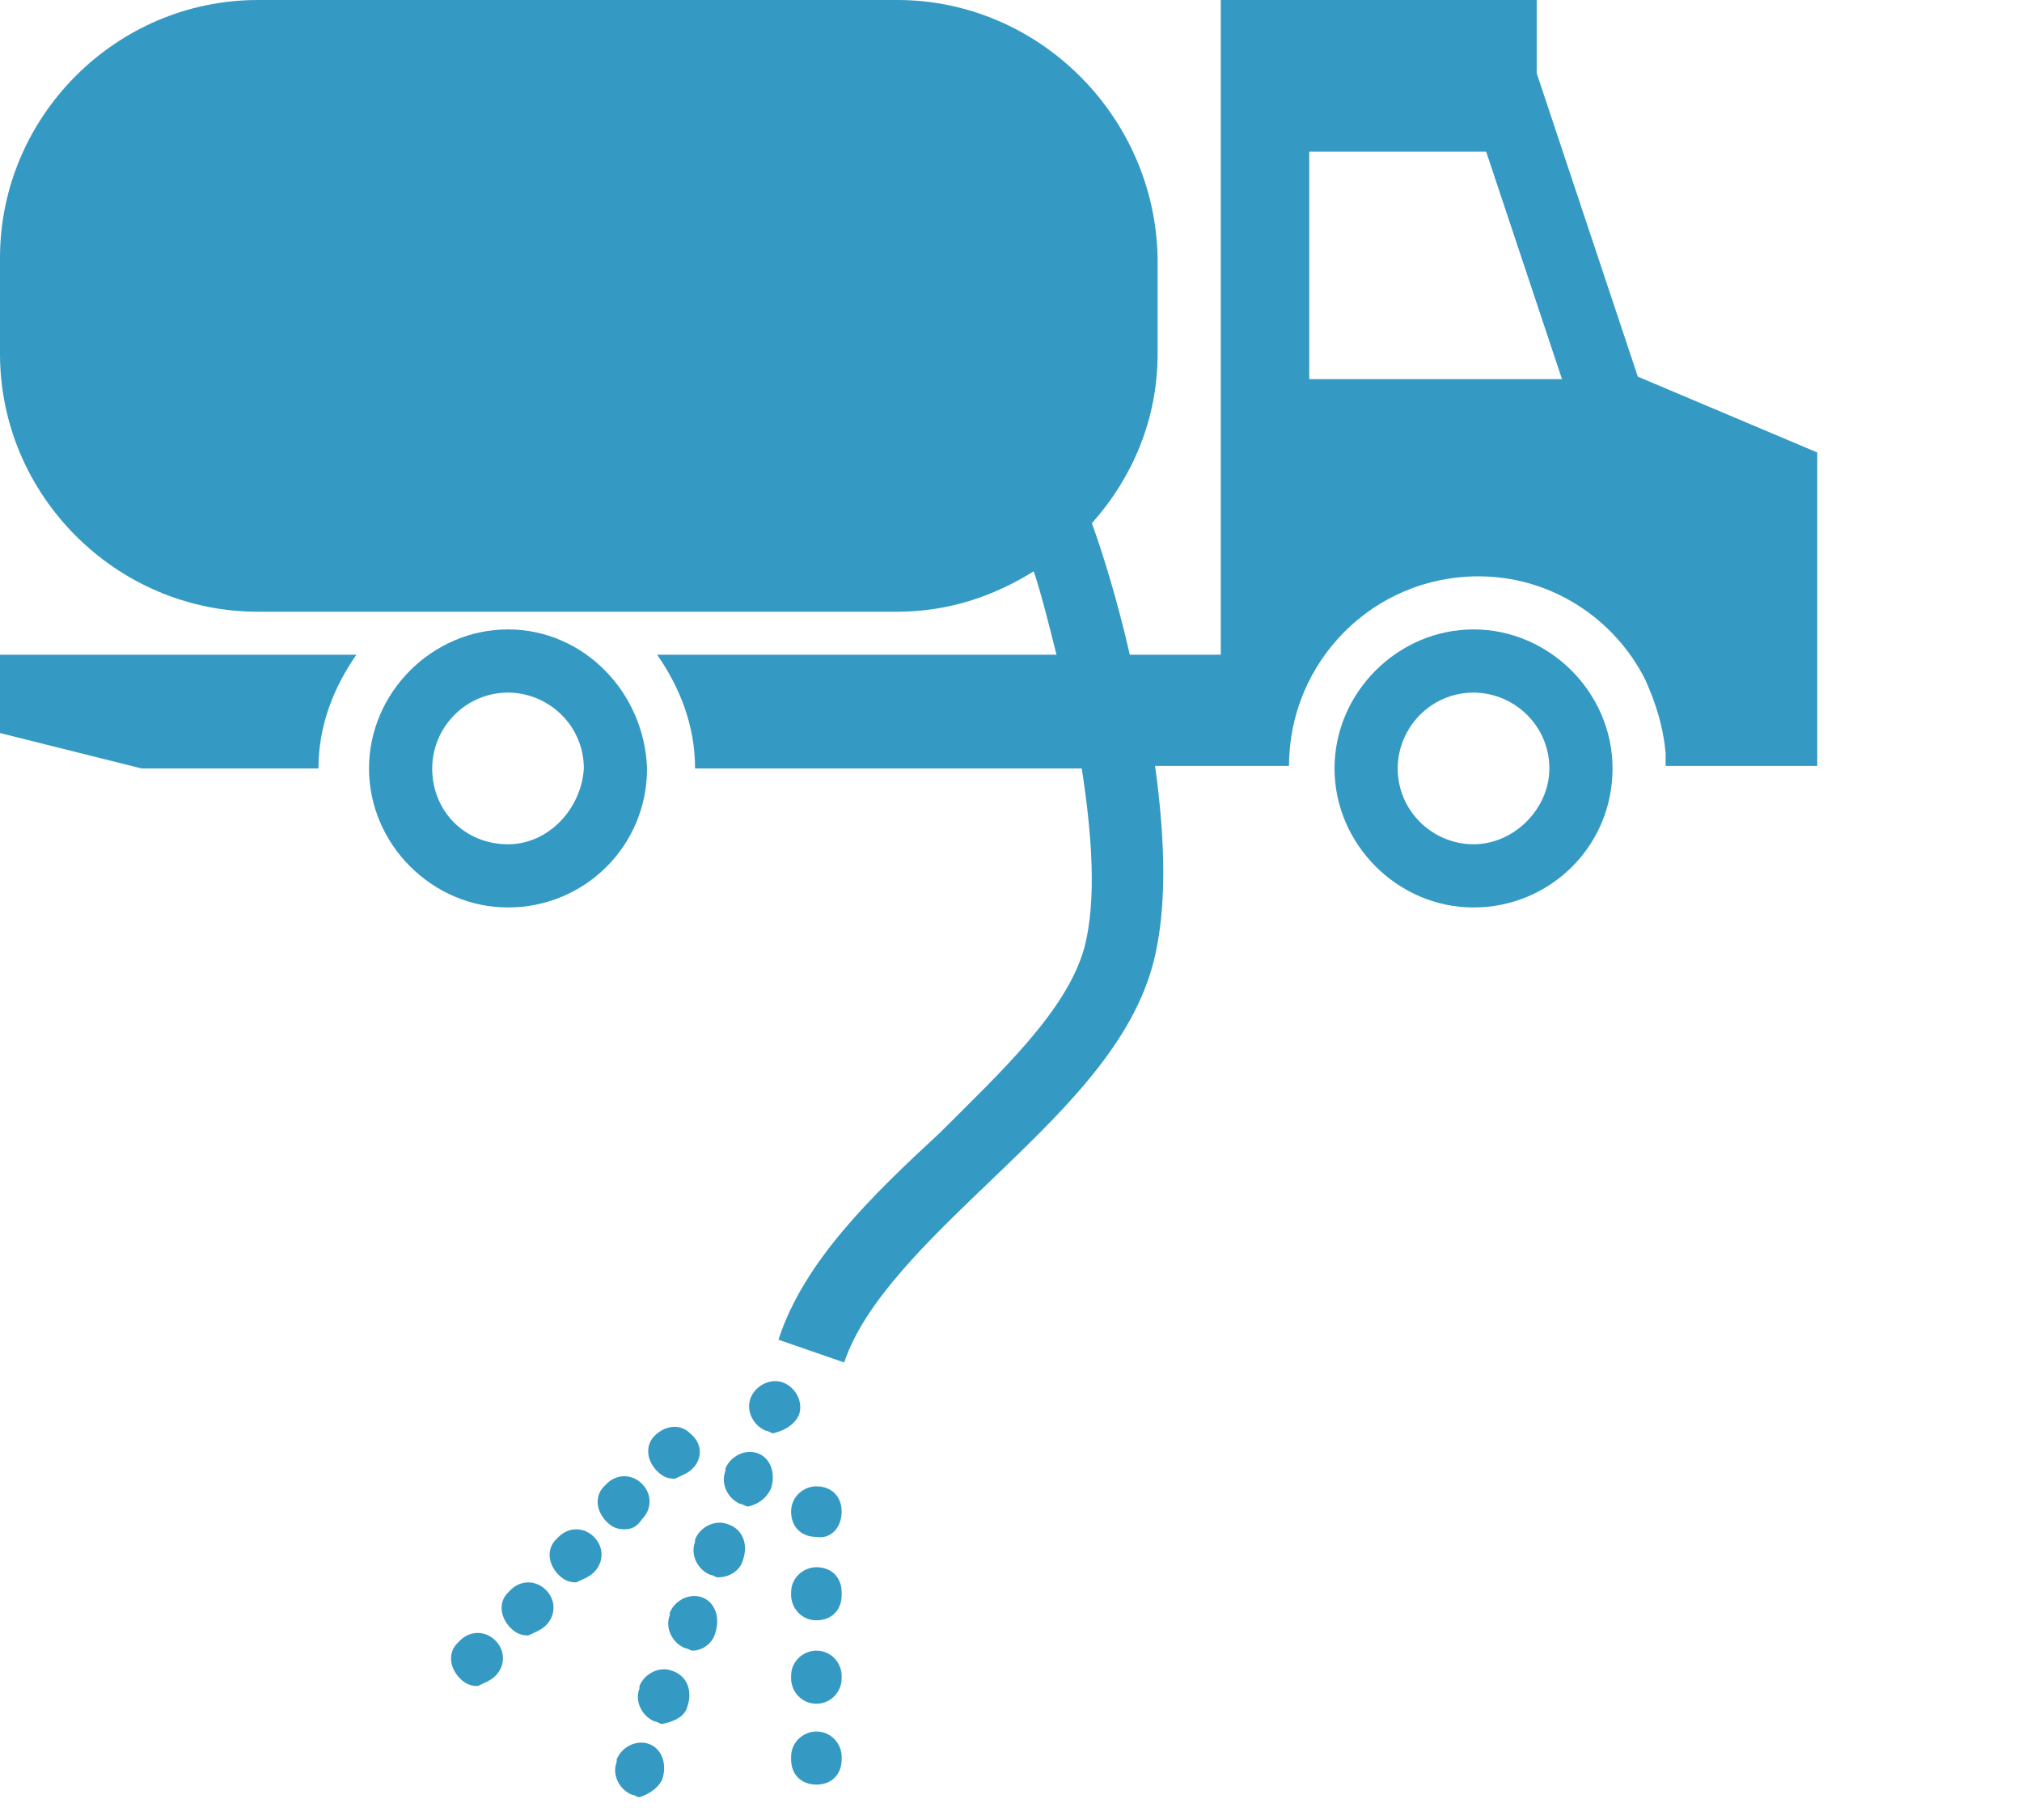 <?xml version="1.0" encoding="utf-8"?>
<!-- Generator: Adobe Illustrator 21.1.0, SVG Export Plug-In . SVG Version: 6.00 Build 0)  -->
<svg version="1.1" id="Layer_1" xmlns="http://www.w3.org/2000/svg" xmlns:xlink="http://www.w3.org/1999/xlink" x="0px" y="0px"
	 viewBox="0 0 80 72" style="enable-background:new 0 0 80 72;" xml:space="preserve">
<style type="text/css">
	.st0{fill:#349AC4;}
</style>
<g>
	<path class="st0" d="M0,25.9h14.1c-0.9,1.3-1.5,2.8-1.5,4.5H5.6L0,29V25.9z"/>
	<path class="st0" d="M64.8,14.9l-4-12V0H48.3v25.9h-3.6c-0.5-2.2-1.1-4.1-1.5-5.2c1.6-1.8,2.6-4.1,2.6-6.7v-3.8
		C45.7,4.6,41.1,0,35.5,0H10.2C4.6,0,0,4.6,0,10.2V14c0,5.6,4.6,10.2,10.2,10.2h25.3c2,0,3.8-0.6,5.4-1.6c0.3,0.9,0.6,2.1,0.9,3.3
		H26c0.9,1.3,1.5,2.8,1.5,4.5h15.3c0.4,2.6,0.6,5.2,0.1,7.1c-0.7,2.5-3.3,4.9-5.7,7.3c-2.7,2.5-5.4,5.1-6.4,8.2l2.6,0.9
		c0.8-2.4,3.3-4.8,5.7-7.1c2.7-2.6,5.6-5.3,6.5-8.6c0.6-2.2,0.5-5,0.1-7.9h5.3c0-4.1,3.3-7.5,7.5-7.5c2.9,0,5.4,1.7,6.6,4.1
		c0.4,0.9,0.7,1.8,0.8,2.9c0,0.2,0,0.3,0,0.5h6V17.9L64.8,14.9z M51.8,14.9V6h7l3,9H51.8z"/>
	<path class="st0" d="M20.1,24.9c-3,0-5.5,2.5-5.5,5.5c0,3,2.5,5.5,5.5,5.5c3,0,5.5-2.4,5.5-5.5C25.5,27.4,23.1,24.9,20.1,24.9z
		 M20.1,33.4c-1.7,0-3-1.3-3-3c0-1.6,1.3-3,3-3c1.6,0,3,1.3,3,3C23,32,21.7,33.4,20.1,33.4z"/>
	<path class="st0" d="M58.3,24.9c-3,0-5.5,2.5-5.5,5.5c0,3,2.5,5.5,5.5,5.5c3,0,5.5-2.4,5.5-5.5C63.8,27.4,61.3,24.9,58.3,24.9z
		 M58.3,33.4c-1.6,0-3-1.3-3-3c0-1.6,1.3-3,3-3c1.6,0,3,1.3,3,3C61.3,32,59.9,33.4,58.3,33.4z"/>
	<g>
		<path class="st0" d="M26.2,70.4L26.2,70.4c0.2-0.6,0-1.2-0.5-1.4c-0.5-0.2-1.1,0.1-1.3,0.6l0,0.1c-0.2,0.5,0.1,1.1,0.6,1.3
			c0.1,0,0.2,0.1,0.3,0.1C25.6,71,26,70.8,26.2,70.4z"/>
		<path class="st0" d="M27.2,67.5L27.2,67.5c0.2-0.6,0-1.2-0.6-1.4c-0.5-0.2-1.1,0.1-1.3,0.6l0,0.1c-0.2,0.5,0.1,1.1,0.6,1.3
			c0.1,0,0.2,0.1,0.3,0.1C26.7,68.1,27.1,67.9,27.2,67.5z"/>
		<path class="st0" d="M28.3,64.6L28.3,64.6c0.2-0.6,0-1.2-0.5-1.4c-0.5-0.2-1.1,0.1-1.3,0.6l0,0.1c-0.2,0.5,0.1,1.1,0.6,1.3
			c0.1,0,0.2,0.1,0.3,0.1C27.8,65.3,28.2,65,28.3,64.6z"/>
		<path class="st0" d="M29.4,61.7L29.4,61.7c0.2-0.6,0-1.2-0.6-1.4c-0.5-0.2-1.1,0.1-1.3,0.6l0,0.1c-0.2,0.5,0.1,1.1,0.6,1.3
			c0.1,0,0.2,0.1,0.3,0.1C28.9,62.4,29.3,62.1,29.4,61.7z"/>
		<path class="st0" d="M30.5,58.9L30.5,58.9c0.2-0.6,0-1.2-0.5-1.4c-0.5-0.2-1.1,0.1-1.3,0.6l0,0.1c-0.2,0.5,0.1,1.1,0.6,1.3
			c0.1,0,0.2,0.1,0.3,0.1C30,59.5,30.3,59.3,30.5,58.9z"/>
	</g>
	<path class="st0" d="M31.6,56c0.2-0.5-0.1-1.1-0.6-1.3c-0.5-0.2-1.1,0.1-1.3,0.6l0,0c-0.2,0.5,0.1,1.1,0.6,1.3
		c0.1,0,0.2,0.1,0.3,0.1C31,56.6,31.4,56.4,31.6,56z"/>
	<g>
		<path class="st0" d="M33.3,69.6v-0.1c0-0.5-0.4-1-1-1c-0.5,0-1,0.4-1,1v0.1c0,0.6,0.4,1,1,1C32.9,70.6,33.3,70.2,33.3,69.6z"/>
		<path class="st0" d="M33.3,66.4v-0.1c0-0.5-0.4-1-1-1c-0.5,0-1,0.4-1,1v0.1c0,0.5,0.4,1,1,1C32.9,67.4,33.3,66.9,33.3,66.4z"/>
		<path class="st0" d="M33.3,63.1V63c0-0.6-0.4-1-1-1c-0.5,0-1,0.4-1,1v0.1c0,0.5,0.4,1,1,1C32.9,64.1,33.3,63.7,33.3,63.1z"/>
	</g>
	<path class="st0" d="M33.3,59.8c0-0.6-0.4-1-1-1c-0.5,0-1,0.4-1,1v0c0,0.6,0.4,1,1,1C32.9,60.9,33.3,60.4,33.3,59.8z"/>
	<g>
		<path class="st0" d="M19.6,66.3c0.4-0.4,0.4-1,0-1.4c-0.4-0.4-1-0.4-1.4,0L18.1,65c-0.4,0.4-0.3,1,0.1,1.4
			c0.2,0.2,0.4,0.3,0.7,0.3C19.1,66.6,19.4,66.5,19.6,66.3z"/>
		<path class="st0" d="M21.6,64.3c0.4-0.4,0.4-1,0-1.4c-0.4-0.4-1-0.4-1.4,0L20.1,63c-0.4,0.4-0.3,1,0.1,1.4
			c0.2,0.2,0.4,0.3,0.7,0.3C21.1,64.6,21.4,64.5,21.6,64.3z"/>
		<path class="st0" d="M23.5,62.2c0.4-0.4,0.4-1,0-1.4c-0.4-0.4-1-0.4-1.4,0L22,60.9c-0.4,0.4-0.3,1,0.1,1.4
			c0.2,0.2,0.4,0.3,0.7,0.3C23,62.5,23.3,62.4,23.5,62.2z"/>
		<path class="st0" d="M25.4,60.1c0.4-0.4,0.4-1,0-1.4c-0.4-0.4-1-0.4-1.4,0l-0.1,0.1c-0.4,0.4-0.3,1,0.1,1.4
			c0.2,0.2,0.4,0.3,0.7,0.3C25,60.5,25.2,60.4,25.4,60.1z"/>
	</g>
	<path class="st0" d="M27.4,58.1c0.4-0.4,0.4-1-0.1-1.4c-0.4-0.4-1-0.3-1.4,0.1l0,0c-0.4,0.4-0.3,1,0.1,1.4c0.2,0.2,0.4,0.3,0.7,0.3
		C26.9,58.4,27.2,58.3,27.4,58.1z"/>
</g>
</svg>
